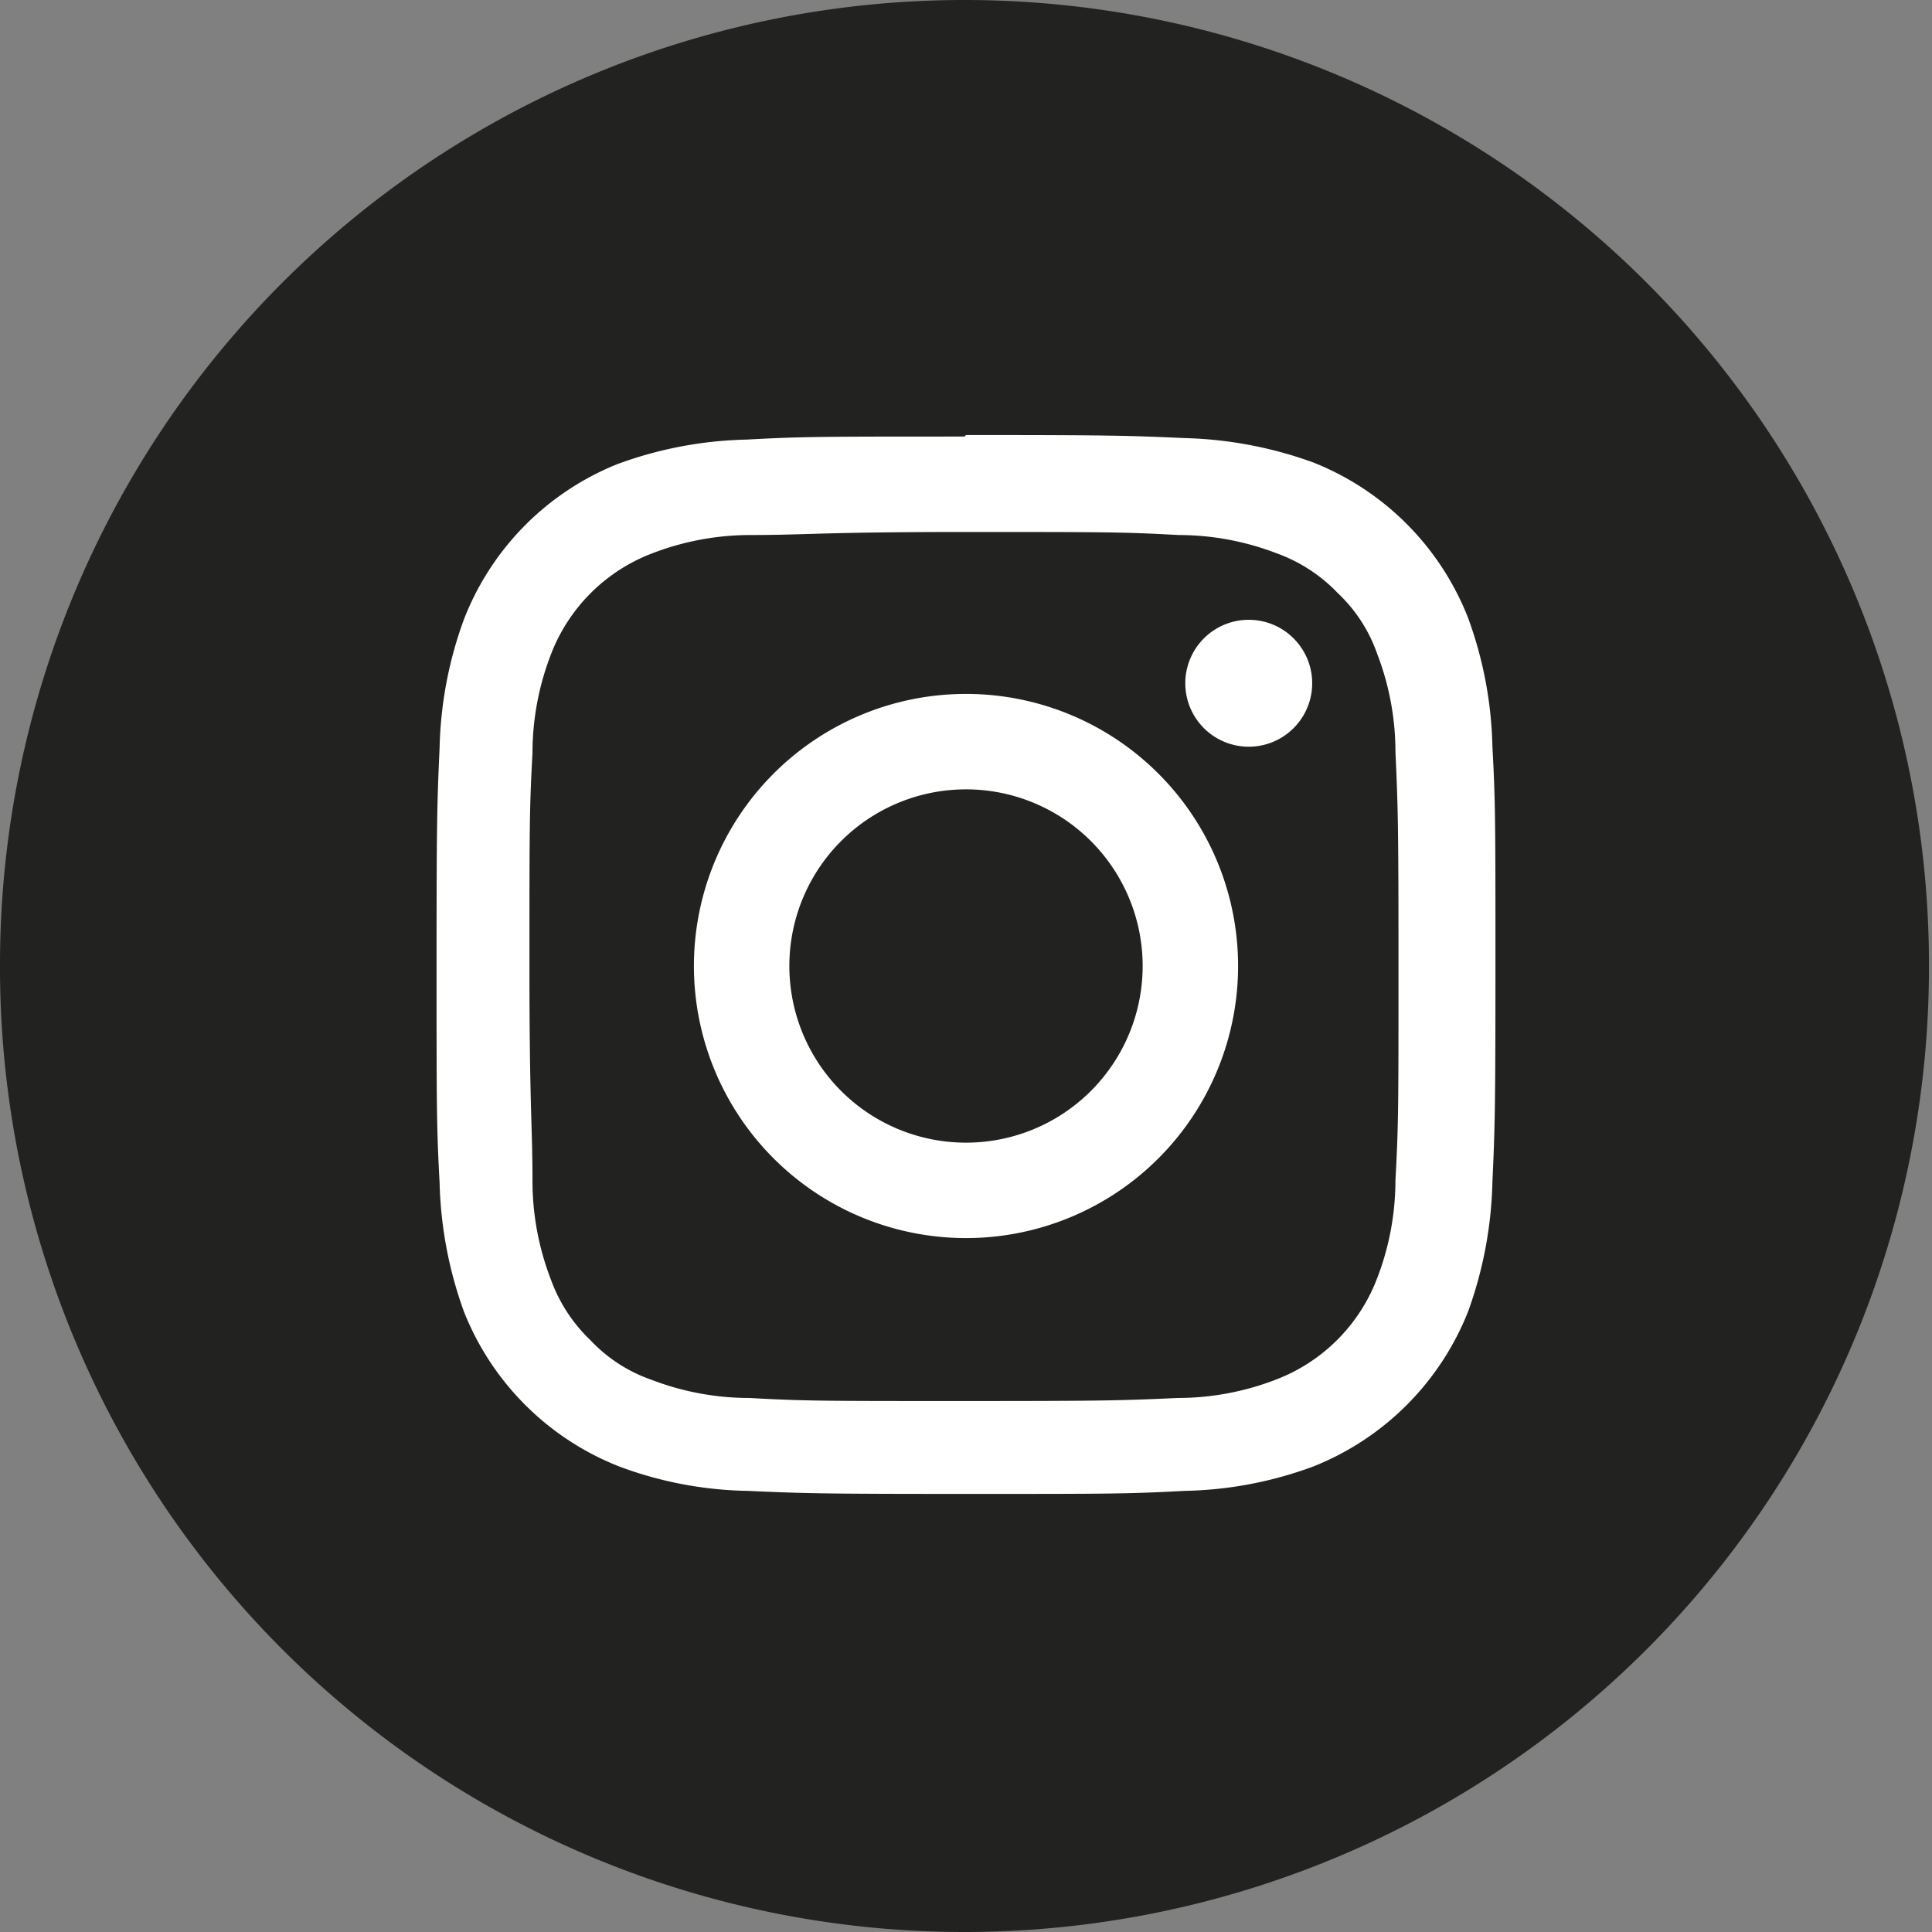 <svg xmlns="http://www.w3.org/2000/svg" viewBox="0 0 38.06 38.06"><rect x="0" y="0" width="38.06" height="38.06" fill="#808080" stroke="none"/><defs><style>.cls-1{fill:#222221;}.cls-2{fill:#fff;}</style></defs><g id="Слой_2" data-name="Слой 2"><g id="Capa_1" data-name="Capa 1"><path class="cls-1" d="M19,38.06h0A19,19,0,0,1,0,19H0A19,19,0,0,1,19,0h0a19,19,0,0,1,19,19h0A19,19,0,0,1,19,38.06Z"/><path class="cls-2" d="M19,10.48c2.79,0,3.12,0,4.22.06a5.38,5.38,0,0,1,1.93.36,3.12,3.12,0,0,1,1.2.78,3,3,0,0,1,.78,1.2,5.38,5.38,0,0,1,.36,1.93c.05,1.1.06,1.43.06,4.22s0,3.12-.06,4.22a5.38,5.38,0,0,1-.36,1.93,3.45,3.45,0,0,1-2,2,5.38,5.38,0,0,1-1.93.36c-1.1.05-1.43.06-4.22.06s-3.12,0-4.22-.06a5.38,5.38,0,0,1-1.93-.36,3,3,0,0,1-1.2-.78,3.12,3.12,0,0,1-.78-1.2,5.38,5.38,0,0,1-.36-1.93c0-1.1-.06-1.43-.06-4.22s0-3.12.06-4.22a5.38,5.38,0,0,1,.36-1.93,3.45,3.45,0,0,1,2-2,5.38,5.38,0,0,1,1.93-.36c1.1,0,1.43-.06,4.22-.06M19,8.6c-2.83,0-3.19,0-4.3.06a7.83,7.83,0,0,0-2.53.48A5.4,5.4,0,0,0,9.14,12.2a7.83,7.83,0,0,0-.48,2.53C8.61,15.84,8.6,16.2,8.6,19s0,3.19.06,4.3a8,8,0,0,0,.48,2.54,5.42,5.42,0,0,0,3.06,3.05,7.57,7.57,0,0,0,2.53.48c1.11.05,1.47.06,4.3.06s3.19,0,4.3-.06a7.69,7.69,0,0,0,2.54-.48,5.44,5.44,0,0,0,3.05-3.05,8,8,0,0,0,.48-2.54c.05-1.11.06-1.47.06-4.3s0-3.19-.06-4.3a7.83,7.83,0,0,0-.48-2.53,5.42,5.42,0,0,0-3.05-3.06,8,8,0,0,0-2.54-.48c-1.11-.05-1.47-.06-4.3-.06"/><path class="cls-2" d="M19,13.67A5.36,5.36,0,1,0,24.39,19,5.36,5.36,0,0,0,19,13.67m0,8.84A3.48,3.48,0,1,1,22.51,19,3.48,3.48,0,0,1,19,22.51"/><path class="cls-2" d="M25.85,13.46a1.25,1.25,0,1,1-1.25-1.25,1.25,1.25,0,0,1,1.25,1.25"/></g></g></svg>